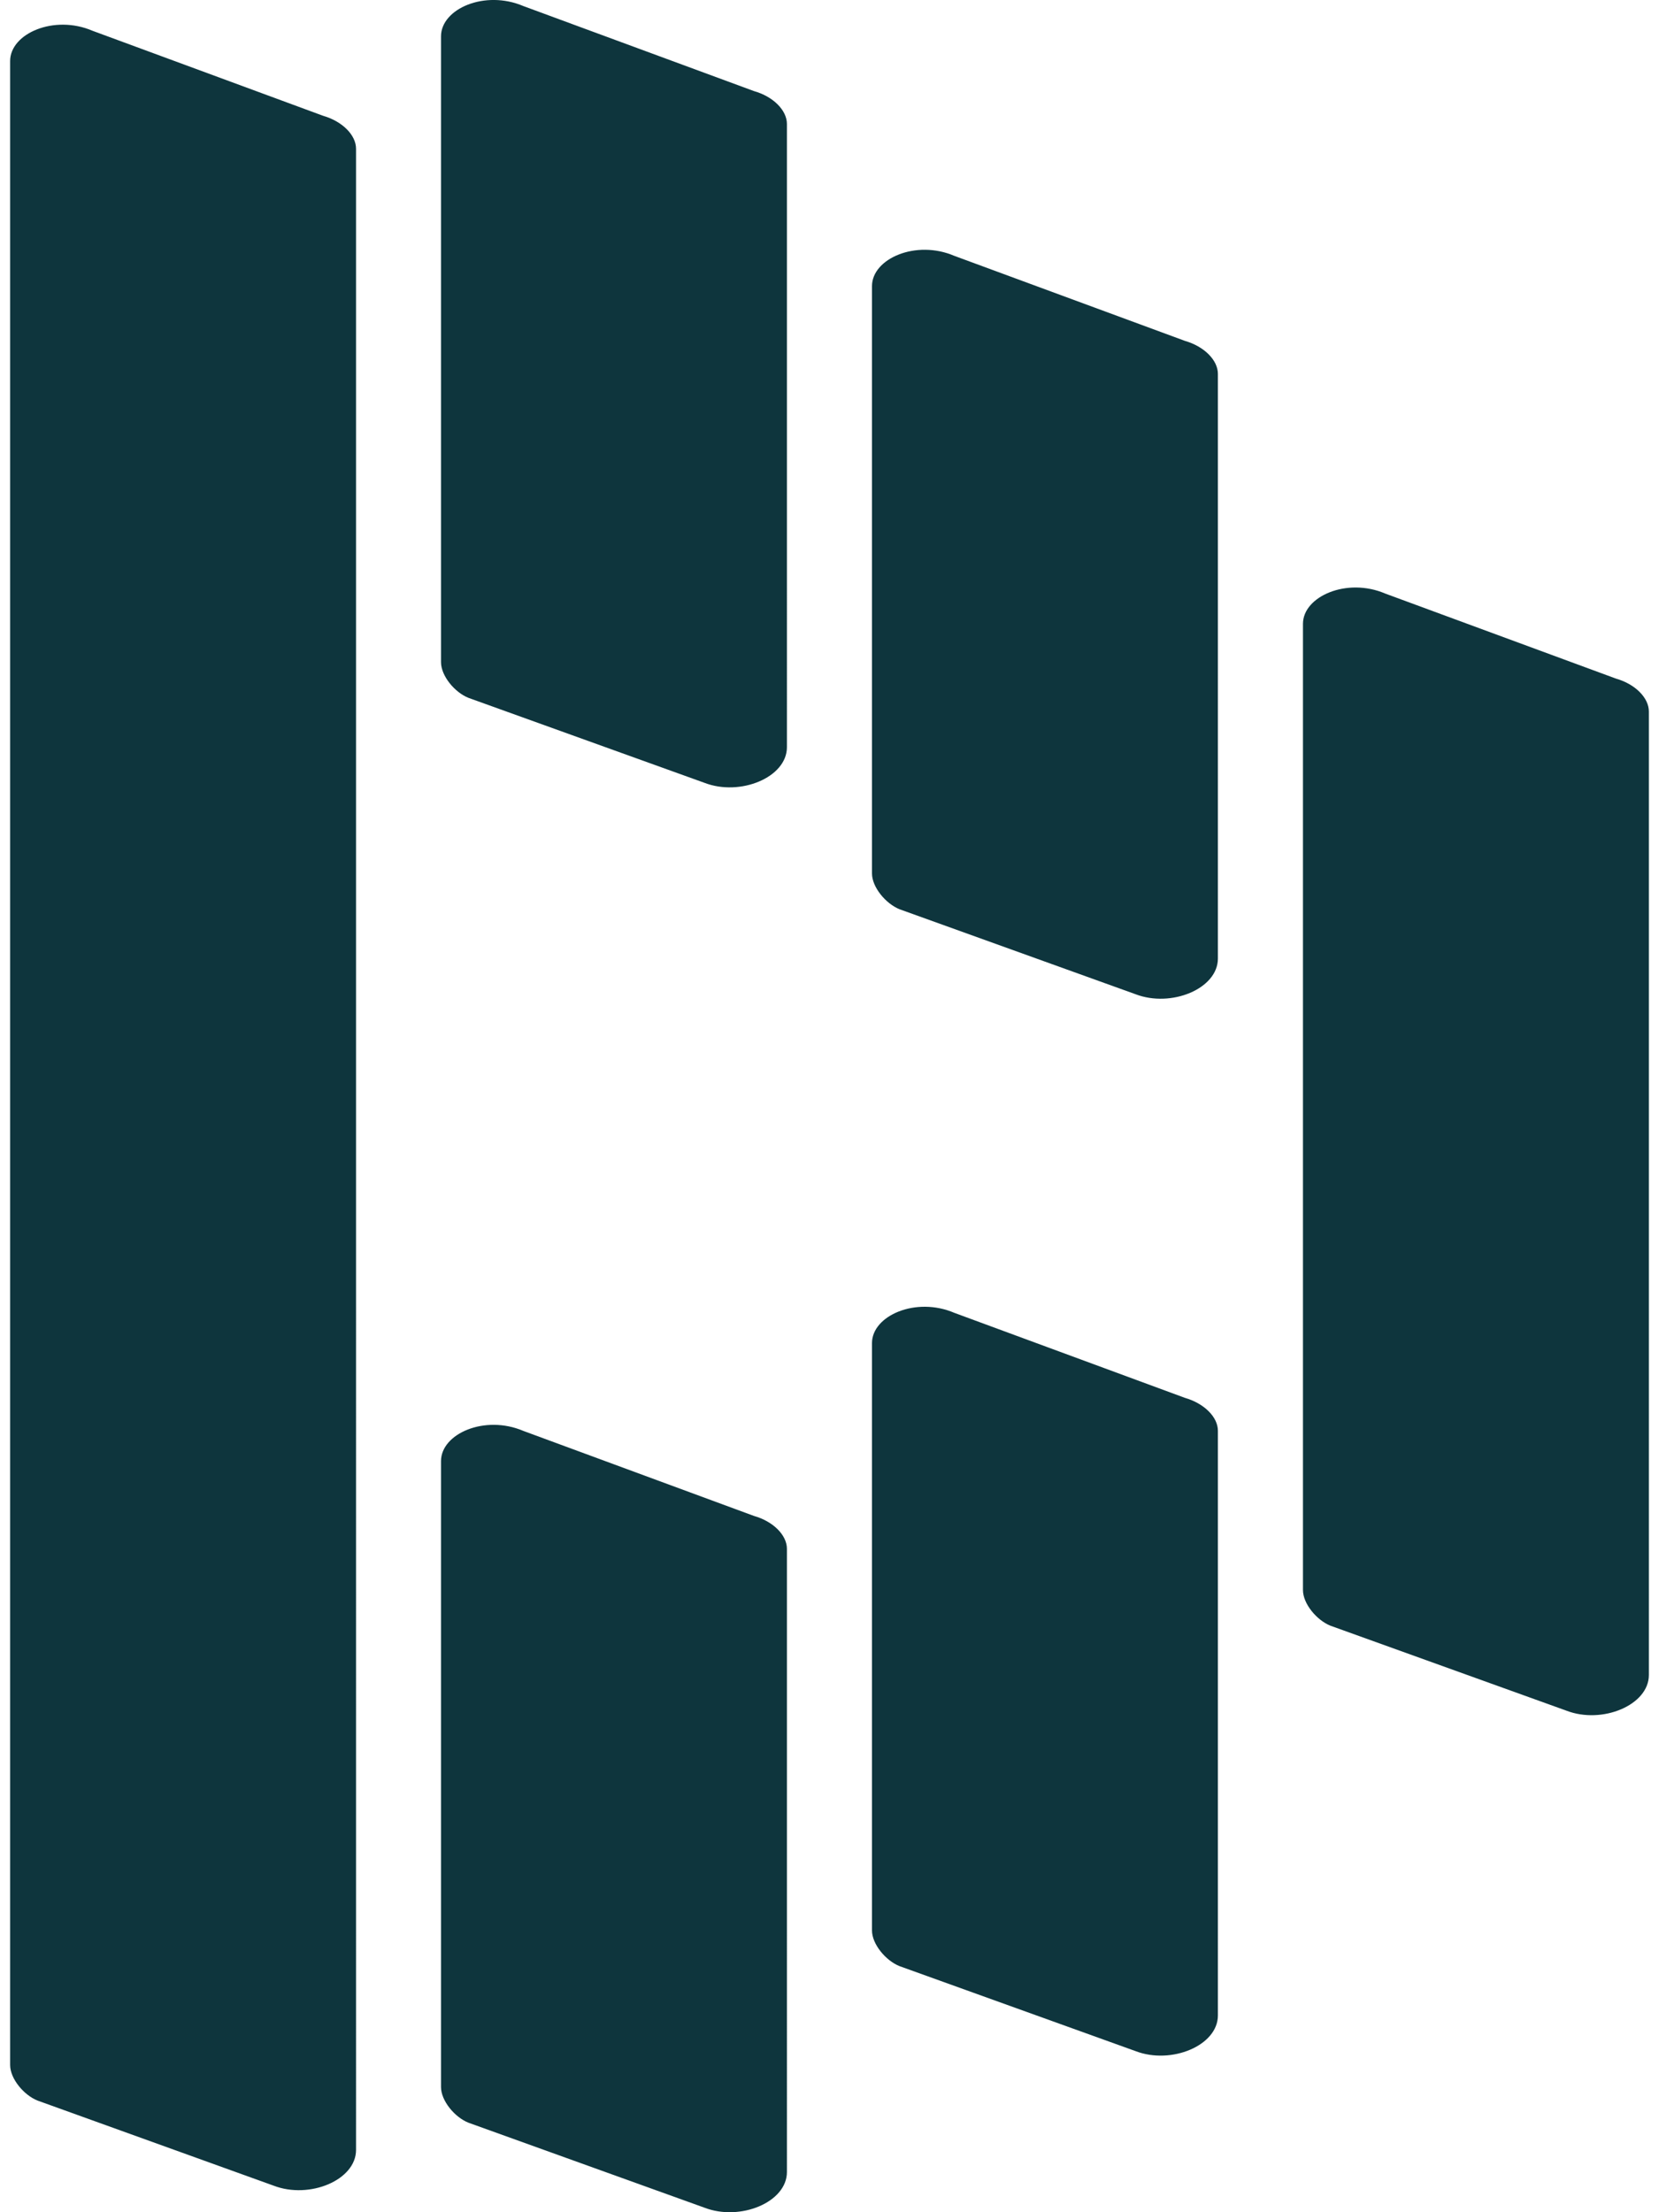 <svg fill="#0E353D" role="img" viewBox="0 0 18 24" xmlns="http://www.w3.org/2000/svg"><title>Dashlane</title><path d="M17.89 7.719c0-0.149-0.149-0.298-0.357-0.357l-2.502-0.922c-0.417-0.179-0.893 0.03-0.894 0.327V17.25c0 0.149 0.149 0.327 0.298 0.387l2.561 0.922c0.387 0.149 0.894-0.06 0.894-0.387z m-4.676-3.663c0-0.149-0.149-0.298-0.358-0.358l-2.501-0.922c-0.417-0.179-0.894 0.03-0.894 0.328v6.372c0 0.149 0.149 0.327 0.298 0.388l2.561 0.922c0.387 0.149 0.894-0.059 0.894-0.387z m0 11.466c0-0.149-0.149-0.297-0.358-0.357l-2.501-0.922c-0.417-0.179-0.894 0.03-0.894 0.328v6.372c0 0.149 0.149 0.327 0.298 0.387l2.561 0.922c0.387 0.149 0.894-0.059 0.894-0.387z m-4.676 1.281c0-0.149-0.149-0.298-0.358-0.357l-2.501-0.922c-0.419-0.179-0.894 0.03-0.894 0.327v6.791c0 0.149 0.149 0.328 0.298 0.387l2.561 0.922c0.387 0.149 0.894-0.059 0.894-0.387z m0-15.458c0-0.149-0.149-0.298-0.358-0.357L5.679 0.066c-0.419-0.179-0.894 0.03-0.894 0.328v6.79c0 0.149 0.149 0.328 0.298 0.387l2.561 0.922c0.387 0.149 0.894-0.059 0.894-0.387z m-4.675 0.269c0-0.149-0.149-0.298-0.358-0.358L1.004 0.334C0.587 0.155 0.11 0.364 0.11 0.662v21.741c0 0.149 0.149 0.327 0.298 0.386l2.561 0.923c0.387 0.149 0.894-0.059 0.894-0.388z"/></svg>
